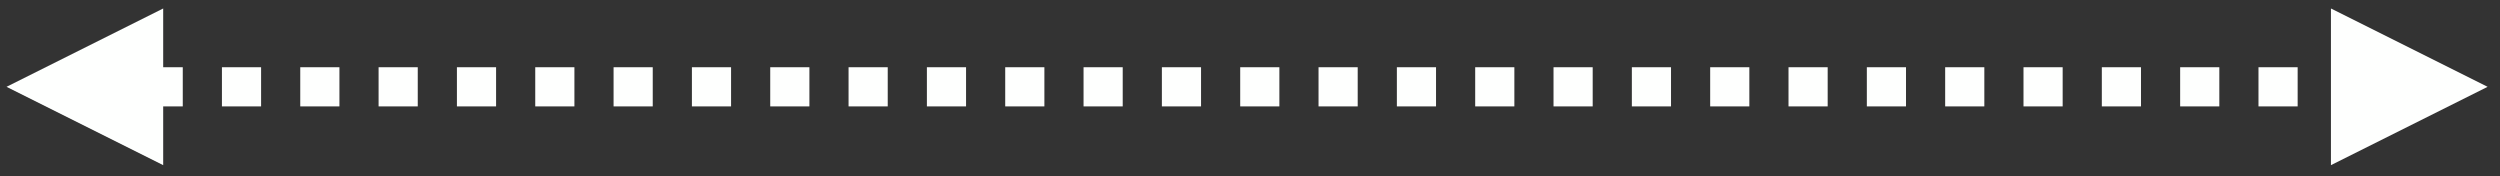 <?xml version="1.0" encoding="UTF-8" standalone="no"?><svg xmlns="http://www.w3.org/2000/svg" xmlns:xlink="http://www.w3.org/1999/xlink" clip-rule="evenodd" stroke-miterlimit="4.00" viewBox="0 0 383 27"><rect x="0" y="0" width="383" height="27" fill="#333333" stroke="none"/><desc>SVG generated by Keynote</desc><defs></defs><g transform="matrix(1.00, 0.00, -0.00, -1.00, 0.0, 27.0)"><path d="M 21.0 0.0 L 24.0 0.0 L 356.0 0.0 L 359.0 0.0 " fill="none" stroke="#FEFFFE" stroke-width="6.00" stroke-dasharray="6.0, 6.0" transform="matrix(1.00, 0.00, 0.00, -1.00, 1.0, 13.7)"></path><path d="M 357.1 1.7 L 381.1 13.7 L 357.1 25.7 Z M 357.1 1.7 " fill="#FEFFFE"></path><path d="M 25.0 25.7 L 1.0 13.7 L 25.0 1.7 Z M 25.0 25.7 " fill="#FEFFFE"></path></g></svg>